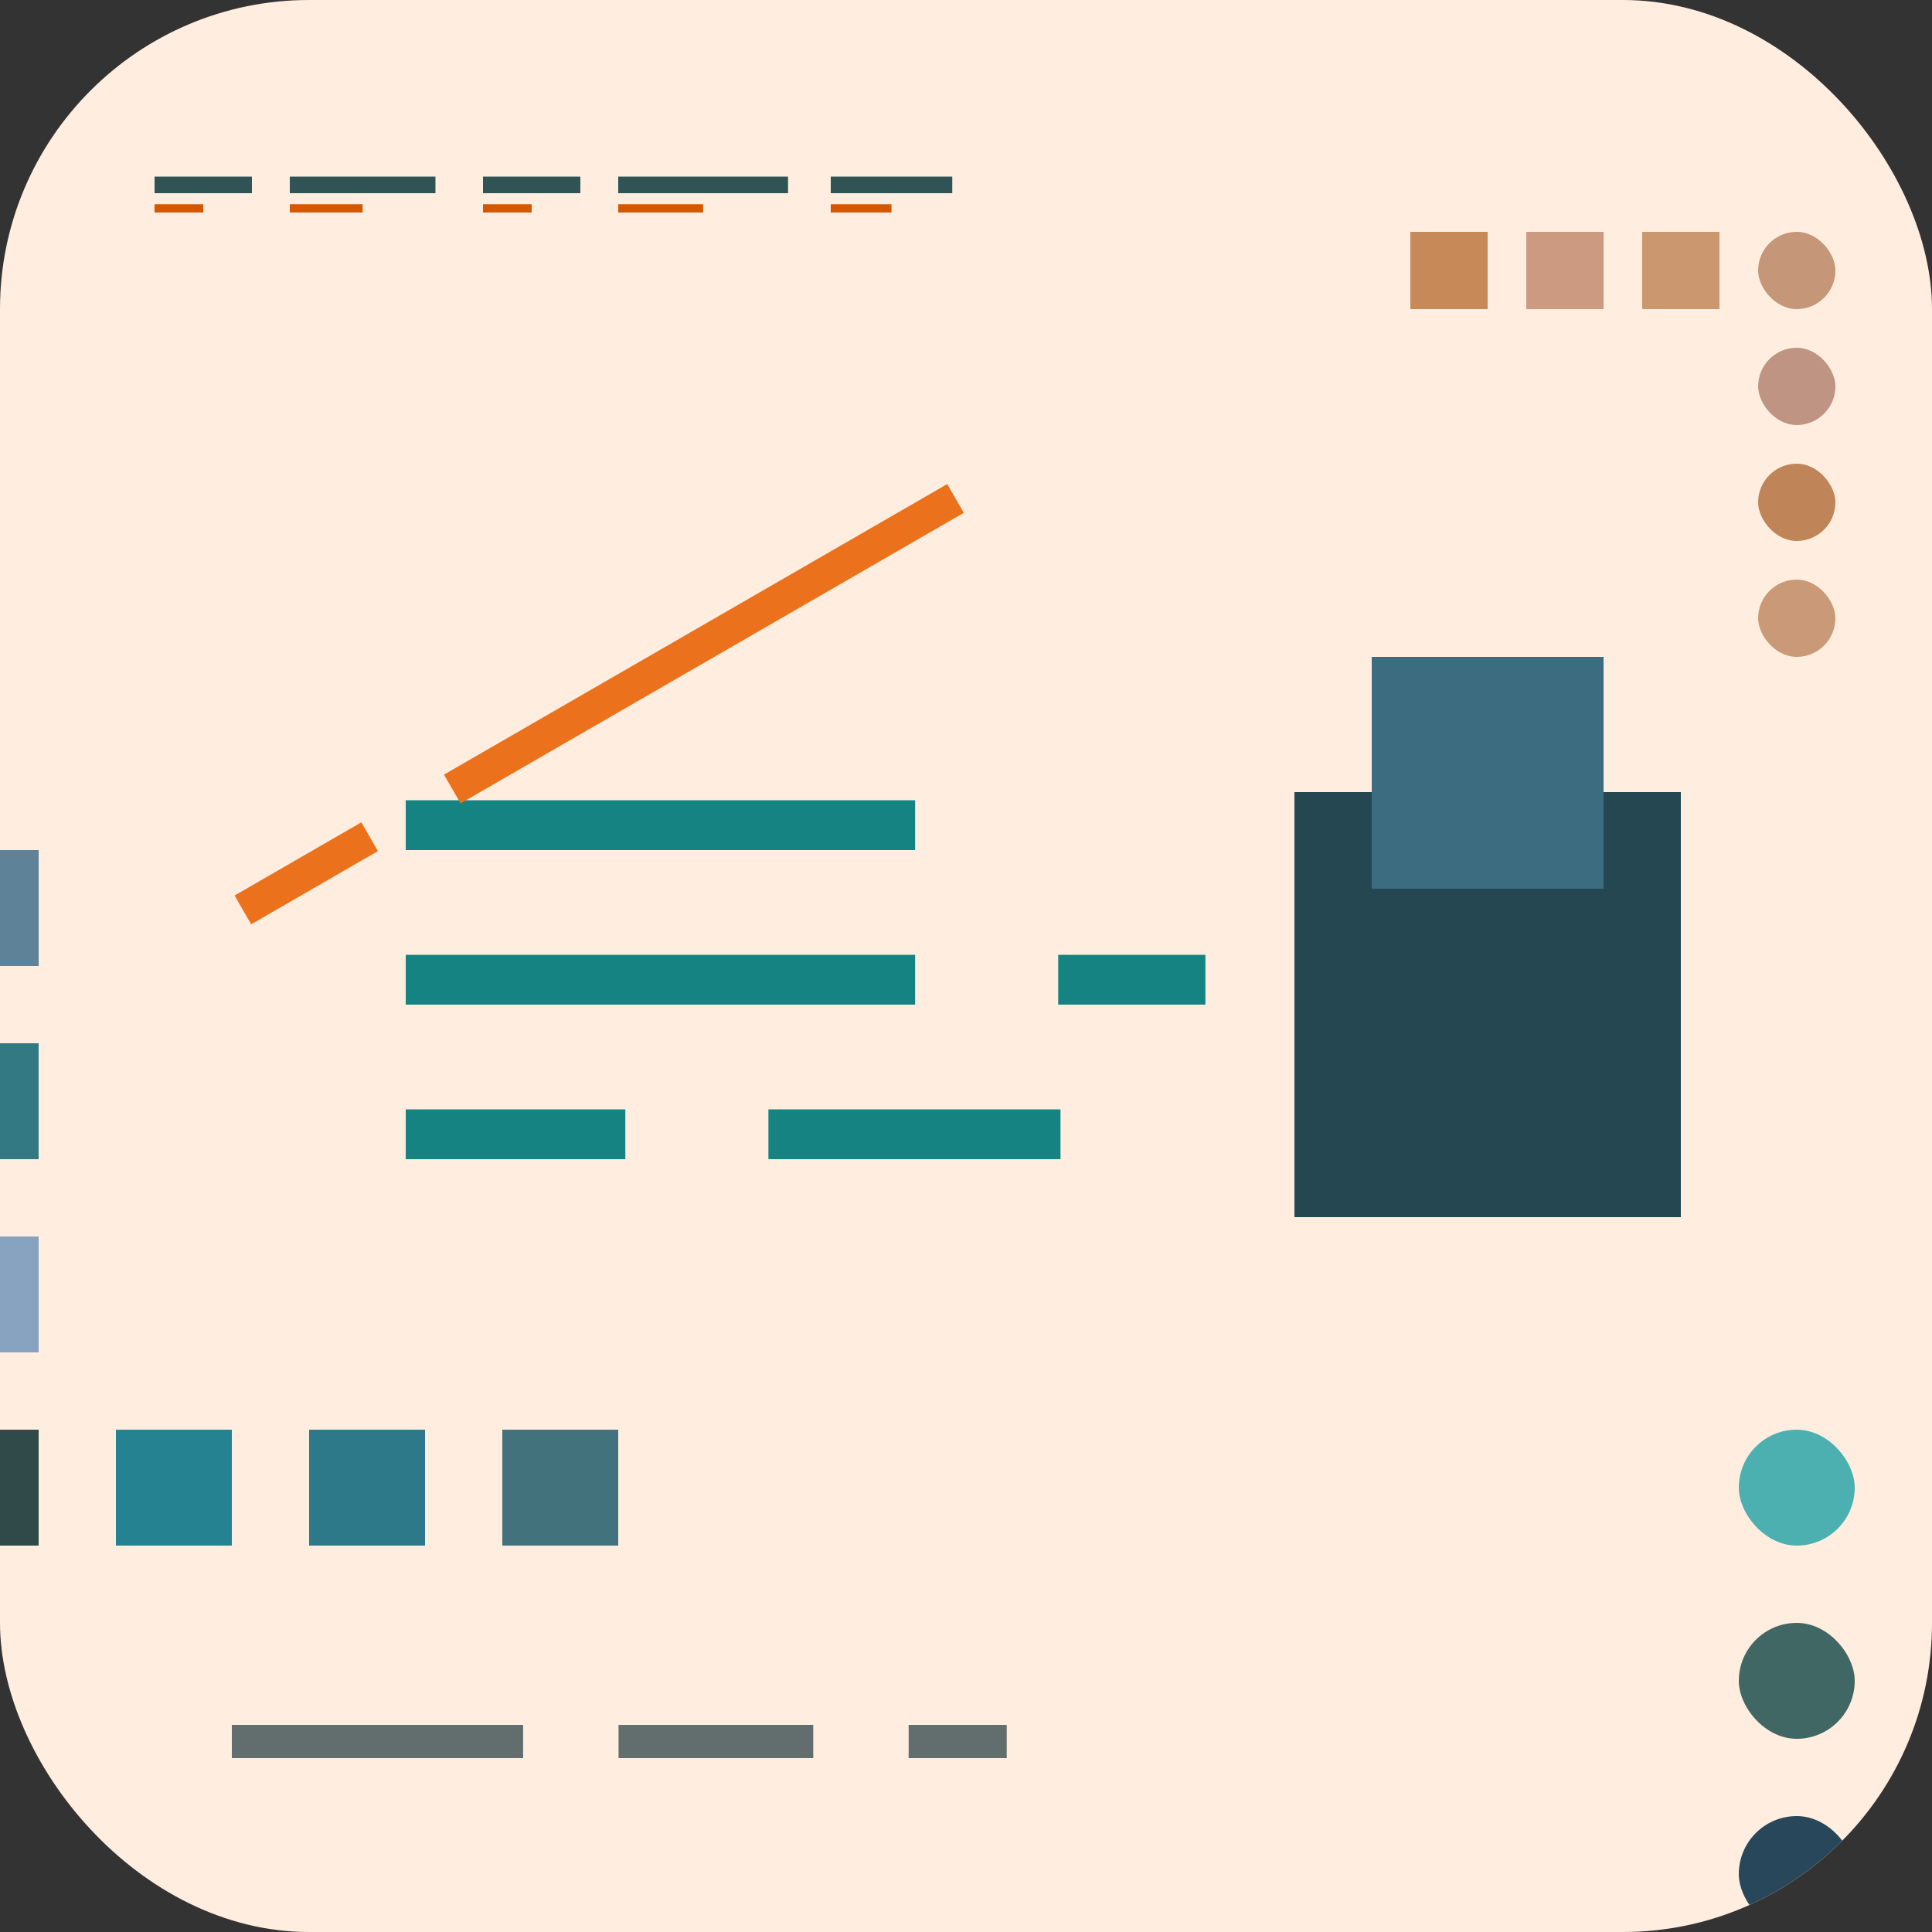 <svg width="100" height="100" viewBox="0 0 100 100" fill="none" xmlns="http://www.w3.org/2000/svg">
<rect x="0" y="0" width="100" height="100" fill="#333333" stroke="none"/>
<g clip-path="url(#clip982)">
<rect width="100" height="100" rx="16" fill="#FFEEE0"/>
<rect x="67" y="41" width="20" height="22" fill="#244751"/>
<rect x="71" y="34" width="12" height="12" fill="#3B6C7F"/>
<path d="M8 9.141H9.289V10H8V9.141ZM9.25 9.141H10.539V10H9.25V9.141ZM10.5 9.141H11.789V10H10.5V9.141ZM11.75 9.141H13.039V10H11.75V9.141Z" fill="#305356"/>
<path d="M15 9.141H16.289V10H15V9.141ZM16.25 9.141H17.539V10H16.25V9.141ZM17.5 9.141H18.789V10H17.5V9.141ZM18.75 9.141H20.039V10H18.75V9.141ZM20 9.141H21.289V10H20V9.141ZM21.25 9.141H22.539V10H21.25V9.141Z" fill="#305356"/>
<path d="M25 9.141H26.289V10H25V9.141ZM26.25 9.141H27.539V10H26.25V9.141ZM27.5 9.141H28.789V10H27.5V9.141ZM28.75 9.141H30.039V10H28.75V9.141Z" fill="#305356"/>
<path d="M32 9.141H33.289V10H32V9.141ZM33.25 9.141H34.539V10H33.25V9.141ZM34.5 9.141H35.789V10H34.5V9.141ZM35.75 9.141H37.039V10H35.75V9.141ZM37 9.141H38.289V10H37V9.141ZM38.25 9.141H39.539V10H38.25V9.141ZM39.5 9.141H40.789V10H39.5V9.141Z" fill="#305356"/>
<path d="M43 9.141H44.289V10H43V9.141ZM44.25 9.141H45.539V10H44.25V9.141ZM45.5 9.141H46.789V10H45.5V9.141ZM46.75 9.141H48.039V10H46.75V9.141ZM48 9.141H49.289V10H48V9.141Z" fill="#305356"/>
<path d="M8 10.57H8.645V11H8V10.57ZM8.625 10.57H9.27V11H8.625V10.57ZM9.25 10.57H9.895V11H9.25V10.57ZM9.875 10.57H10.52V11H9.875V10.57Z" fill="#D45801"/>
<path d="M15 10.57H15.645V11H15V10.57ZM15.625 10.57H16.27V11H15.625V10.57ZM16.25 10.57H16.895V11H16.25V10.57ZM16.875 10.57H17.52V11H16.875V10.57ZM17.5 10.57H18.145V11H17.5V10.57ZM18.125 10.57H18.77V11H18.125V10.57Z" fill="#D45801"/>
<path d="M25 10.57H25.645V11H25V10.57ZM25.625 10.57H26.27V11H25.625V10.57ZM26.25 10.57H26.895V11H26.25V10.57ZM26.875 10.57H27.52V11H26.875V10.57Z" fill="#D45801"/>
<path d="M32 10.57H32.645V11H32V10.57ZM32.625 10.57H33.27V11H32.625V10.57ZM33.25 10.57H33.895V11H33.25V10.57ZM33.875 10.57H34.52V11H33.875V10.57ZM34.5 10.57H35.145V11H34.5V10.57ZM35.125 10.57H35.77V11H35.125V10.57ZM35.75 10.57H36.395V11H35.75V10.57Z" fill="#D45801"/>
<path d="M43 10.57H43.645V11H43V10.57ZM43.625 10.57H44.27V11H43.625V10.57ZM44.25 10.57H44.895V11H44.25V10.57ZM44.875 10.57H45.52V11H44.875V10.57ZM45.5 10.57H46.145V11H45.5V10.57Z" fill="#D45801"/>
<path d="M21 41.422H24.867V44.001H21V41.422ZM24.75 41.422H28.617V44.001H24.75V41.422ZM28.5 41.422H32.367V44.001H28.5V41.422ZM32.25 41.422H36.117V44.001H32.25V41.422ZM36 41.422H39.867V44.001H36V41.422ZM39.75 41.422H43.617V44.001H39.75V41.422ZM43.5 41.422H47.367V44.001H43.5V41.422ZM21 49.422H24.867V52.001H21V49.422ZM24.75 49.422H28.617V52.001H24.75V49.422ZM28.5 49.422H32.367V52.001H28.5V49.422ZM32.25 49.422H36.117V52.001H32.25V49.422ZM36 49.422H39.867V52.001H36V49.422ZM39.75 49.422H43.617V52.001H39.75V49.422ZM43.5 49.422H47.367V52.001H43.5V49.422ZM54.773 49.422H58.641V52.001H54.773V49.422ZM58.523 49.422H62.391V52.001H58.523V49.422ZM21 57.422H24.867V60.001H21V57.422ZM24.75 57.422H28.617V60.001H24.75V57.422ZM28.5 57.422H32.367V60.001H28.5V57.422ZM39.773 57.422H43.641V60.001H39.773V57.422ZM43.523 57.422H47.391V60.001H43.523V57.422ZM47.273 57.422H51.141V60.001H47.273V57.422ZM51.023 57.422H54.891V60.001H51.023V57.422Z" fill="#168383"/>
<path d="M12 89.281H14.578V91H12V89.281ZM14.5 89.281H17.078V91H14.5V89.281ZM17 89.281H19.578V91H17V89.281ZM19.5 89.281H22.078V91H19.5V89.281ZM22 89.281H24.578V91H22V89.281ZM24.5 89.281H27.078V91H24.5V89.281ZM32.016 89.281H34.594V91H32.016V89.281ZM34.516 89.281H37.094V91H34.516V89.281ZM37.016 89.281H39.594V91H37.016V89.281ZM39.516 89.281H42.094V91H39.516V89.281ZM47.031 89.281H49.609V91H47.031V89.281ZM49.531 89.281H52.109V91H49.531V89.281Z" fill="#626E6E"/>
<path d="M12.141 46.352L14.373 45.063L15.233 46.551L13 47.841L12.141 46.352ZM14.306 45.102L16.538 43.813L17.398 45.301L15.165 46.591L14.306 45.102ZM16.471 43.852L18.703 42.563L19.563 44.051L17.33 45.341L16.471 43.852ZM22.98 40.094L25.212 38.805L26.072 40.294L23.839 41.583L22.98 40.094ZM25.145 38.844L27.377 37.555L28.237 39.044L26.004 40.333L25.145 38.844ZM27.31 37.594L29.542 36.305L30.402 37.794L28.169 39.083L27.31 37.594ZM29.475 36.344L31.707 35.055L32.567 36.544L30.334 37.833L29.475 36.344ZM31.64 35.094L33.873 33.805L34.732 35.294L32.499 36.583L31.64 35.094ZM33.805 33.844L36.038 32.555L36.897 34.044L34.664 35.333L33.805 33.844ZM35.97 32.594L38.203 31.305L39.062 32.794L36.829 34.083L35.97 32.594ZM38.135 31.344L40.368 30.055L41.227 31.544L38.994 32.833L38.135 31.344ZM40.3 30.094L42.533 28.805L43.392 30.294L41.159 31.583L40.3 30.094ZM42.465 28.844L44.698 27.555L45.557 29.044L43.324 30.333L42.465 28.844ZM44.63 27.594L46.863 26.305L47.722 27.794L45.489 29.083L44.63 27.594ZM46.795 26.344L49.028 25.055L49.887 26.544L47.654 27.833L46.795 26.344Z" fill="#EC711C"/>
<rect x="-4" y="44" width="6" height="6" fill="#5E8298"/>
<rect x="-4" y="54" width="6" height="6" fill="#337983"/>
<rect x="-4" y="64" width="6" height="6" fill="#87A3C0"/>
<rect x="-4" y="74" width="6" height="6" fill="#2F4A49"/>
<rect x="6" y="74" width="6" height="6" fill="#258391"/>
<rect x="16" y="74" width="6" height="6" fill="#2D7889"/>
<rect x="26" y="74" width="6" height="6" fill="#42727C"/>
<rect x="91" y="18" width="4" height="4" rx="2" fill="#C09483"/>
<rect x="91" y="24" width="4" height="4" rx="2" fill="#BF8558"/>
<rect x="91" y="30" width="4" height="4" rx="2" fill="#CA9A78"/>
<rect x="73" y="12" width="4" height="4" fill="#C88959"/>
<rect x="79" y="12" width="4" height="4" fill="#CC9A81"/>
<rect x="85" y="12" width="4" height="4" fill="#CB976E"/>
<rect x="91" y="12" width="4" height="4" rx="2" fill="#C59677"/>
<rect x="90" y="74" width="6" height="6" rx="3" fill="#4CB0B1"/>
<rect x="90" y="84" width="6" height="6" rx="3" fill="#406764"/>
<rect x="90" y="94" width="6" height="6" rx="3" fill="#28475A"/>
</g>
<defs>
<clipPath id="clip982">
<rect width="100" height="100" rx="16" fill="white"/>
</clipPath>
</defs>
</svg>
